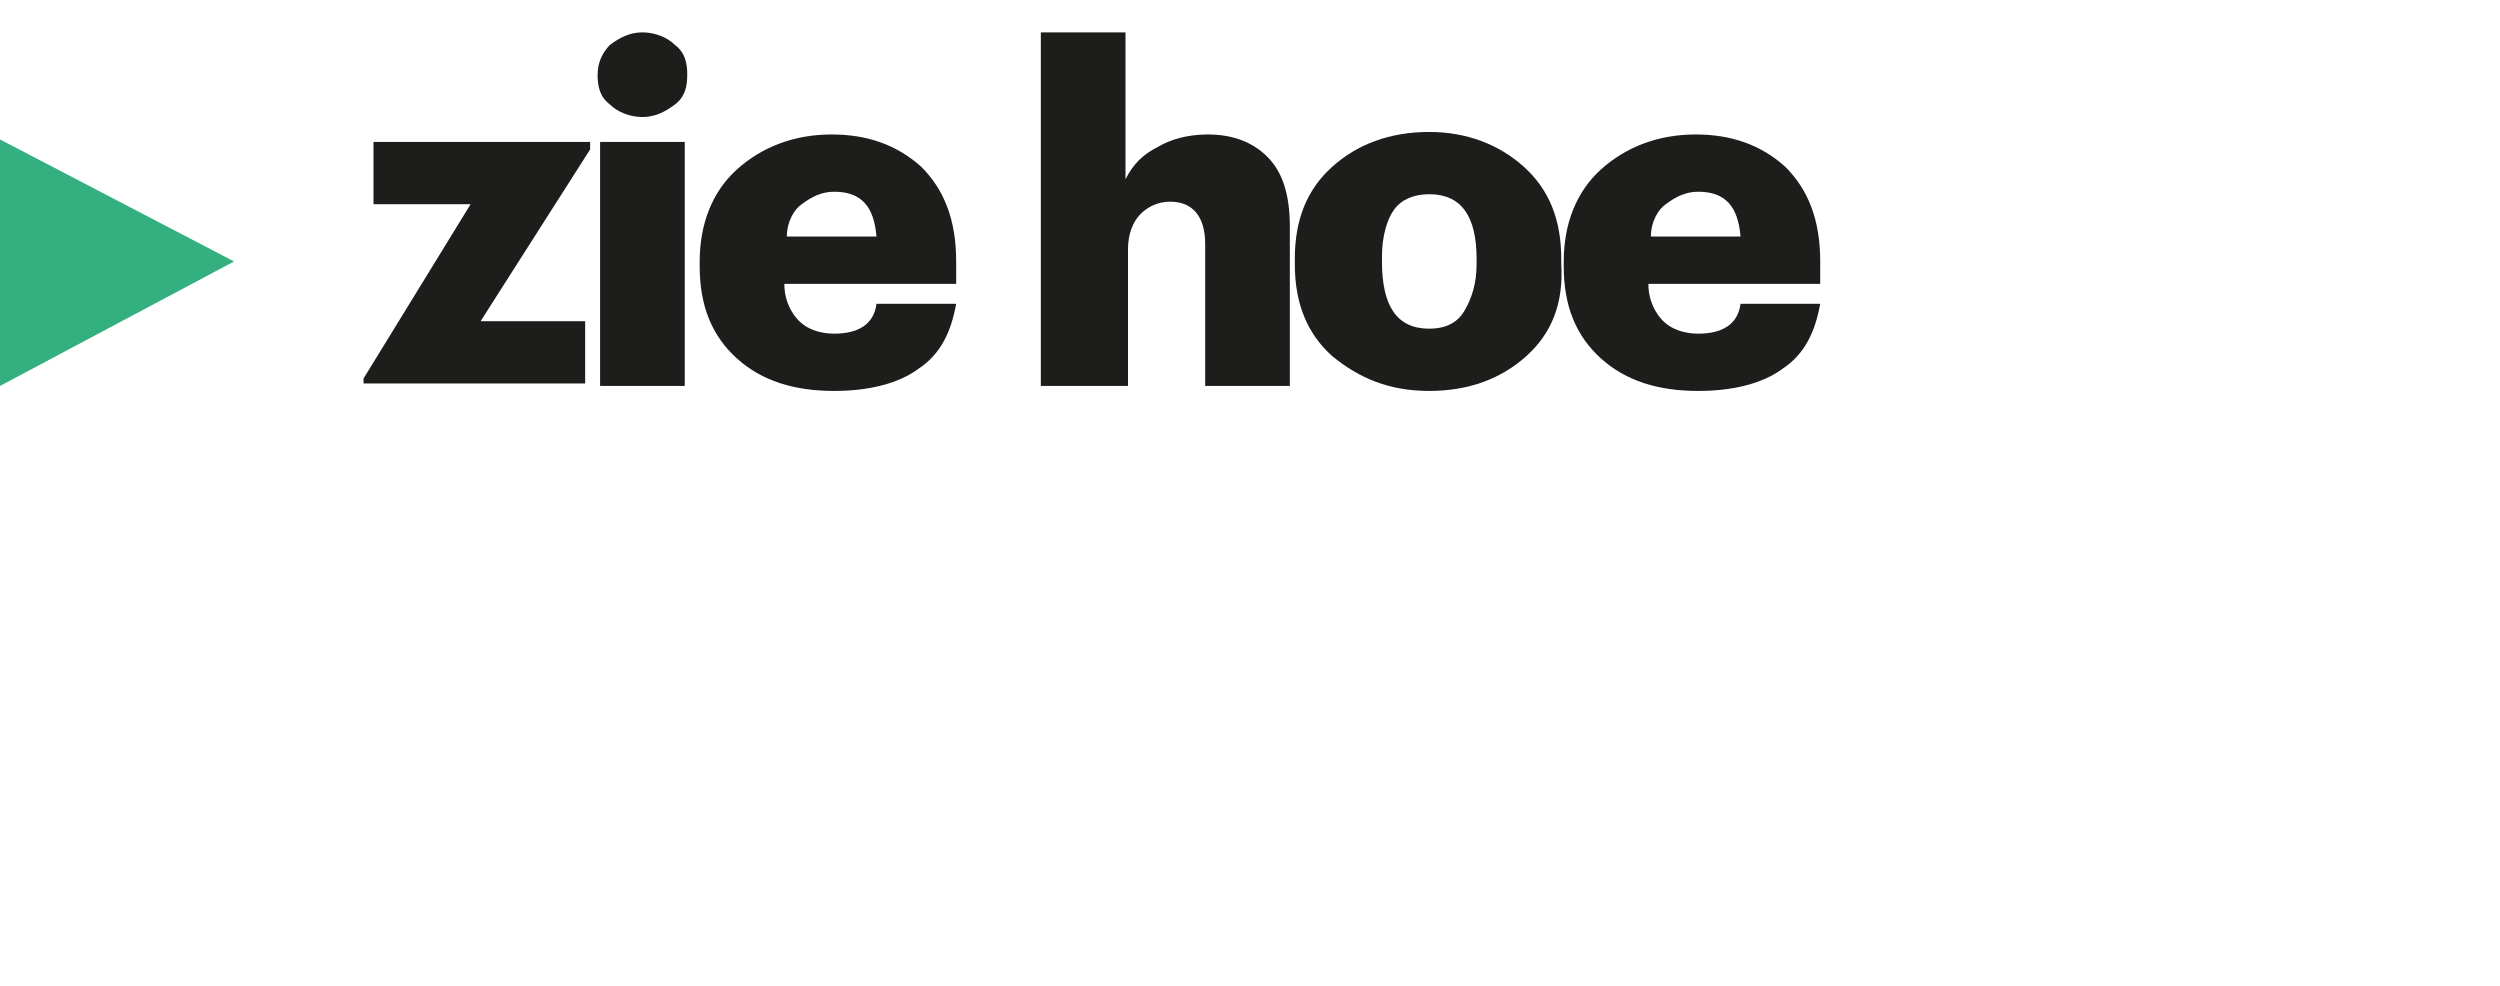 <?xml version="1.0" encoding="utf-8"?>
<!-- Generator: Adobe Illustrator 24.0.0, SVG Export Plug-In . SVG Version: 6.00 Build 0)  -->
<svg version="1.1" id="Laag_1" xmlns="http://www.w3.org/2000/svg" xmlns:xlink="http://www.w3.org/1999/xlink" x="0px" y="0px"
	 width="100.4px" height="39.6px" viewBox="0 0 100.4 39.6" style="enable-background:new 0 0 100.4 39.6;" xml:space="preserve">
<style type="text/css">
	.st0{fill:#1D1D1B;}
	.st1{fill:#34B080;}
</style>
<g>
	<path class="st0" d="M14.6,15.5v-0.3l4.3-7H15V5.7h8.7V6l-4.4,6.9h4.2v2.5H14.6z"/>
	<path class="st0" d="M27.1,4.2c-0.4,0.3-0.8,0.5-1.3,0.5c-0.5,0-1-0.2-1.3-0.5c-0.4-0.3-0.5-0.7-0.5-1.2c0-0.5,0.2-0.9,0.5-1.2
		c0.4-0.3,0.8-0.5,1.3-0.5c0.5,0,1,0.2,1.3,0.5c0.4,0.3,0.5,0.7,0.5,1.2C27.6,3.5,27.5,3.9,27.1,4.2z M24.1,15.5V5.7h3.4v9.8H24.1z"
		/>
	<path class="st0" d="M33.5,15.7c-1.6,0-2.9-0.4-3.9-1.3c-1-0.9-1.5-2.1-1.5-3.7v-0.2c0-1.5,0.5-2.8,1.5-3.7c1-0.9,2.3-1.4,3.8-1.4
		c1.4,0,2.6,0.4,3.6,1.3c0.9,0.9,1.4,2.1,1.4,3.8v0.9h-6.9c0,0.7,0.3,1.2,0.6,1.5s0.8,0.5,1.4,0.5c1,0,1.6-0.4,1.7-1.2h3.2
		c-0.2,1.1-0.6,2-1.5,2.6C36.1,15.4,34.9,15.7,33.5,15.7z M31.6,9.5h3.6c-0.1-1.2-0.6-1.8-1.7-1.8c-0.5,0-0.9,0.2-1.3,0.5
		C31.9,8.4,31.6,8.9,31.6,9.5z"/>
	<path class="st0" d="M41.8,15.5V1.3h3.4v5.9c0.3-0.6,0.7-1,1.3-1.3c0.5-0.3,1.2-0.5,2-0.5c1,0,1.8,0.3,2.4,0.9
		c0.6,0.6,0.9,1.5,0.9,2.8v6.4h-3.4V9.8c0-1.1-0.5-1.7-1.4-1.7c-0.5,0-0.9,0.2-1.2,0.5s-0.5,0.8-0.5,1.4v5.5H41.8z"/>
	<path class="st0" d="M61.3,14.3c-1,0.9-2.3,1.4-3.9,1.4c-1.6,0-2.8-0.5-3.9-1.4c-1-0.9-1.5-2.1-1.5-3.7v-0.2c0-1.6,0.5-2.8,1.5-3.7
		c1-0.9,2.3-1.4,3.9-1.4c1.5,0,2.8,0.5,3.8,1.4s1.5,2.1,1.5,3.7v0.2C62.8,12.2,62.3,13.4,61.3,14.3z M57.4,13.2
		c0.6,0,1.1-0.2,1.4-0.7s0.5-1.1,0.5-1.9v-0.2c0-1.7-0.6-2.6-1.9-2.6c-0.6,0-1.1,0.2-1.4,0.6c-0.3,0.4-0.5,1.1-0.5,1.9v0.2
		C55.5,12.3,56.1,13.2,57.4,13.2z"/>
	<path class="st0" d="M68.2,15.7c-1.6,0-2.9-0.4-3.9-1.3s-1.5-2.1-1.5-3.7v-0.2c0-1.5,0.5-2.8,1.5-3.7c1-0.9,2.3-1.4,3.8-1.4
		c1.4,0,2.6,0.4,3.6,1.3c0.9,0.9,1.4,2.1,1.4,3.8v0.9h-6.9c0,0.7,0.3,1.2,0.6,1.5s0.8,0.5,1.4,0.5c1,0,1.6-0.4,1.7-1.2h3.2
		c-0.2,1.1-0.6,2-1.5,2.6C70.8,15.4,69.6,15.7,68.2,15.7z M66.3,9.5h3.6c-0.1-1.2-0.6-1.8-1.7-1.8c-0.5,0-0.9,0.2-1.3,0.5
		C66.6,8.4,66.3,8.9,66.3,9.5z"/>
</g>
<polygon class="st1" points="0,15.5 9.4,10.5 0,5.6 "/>
</svg>
